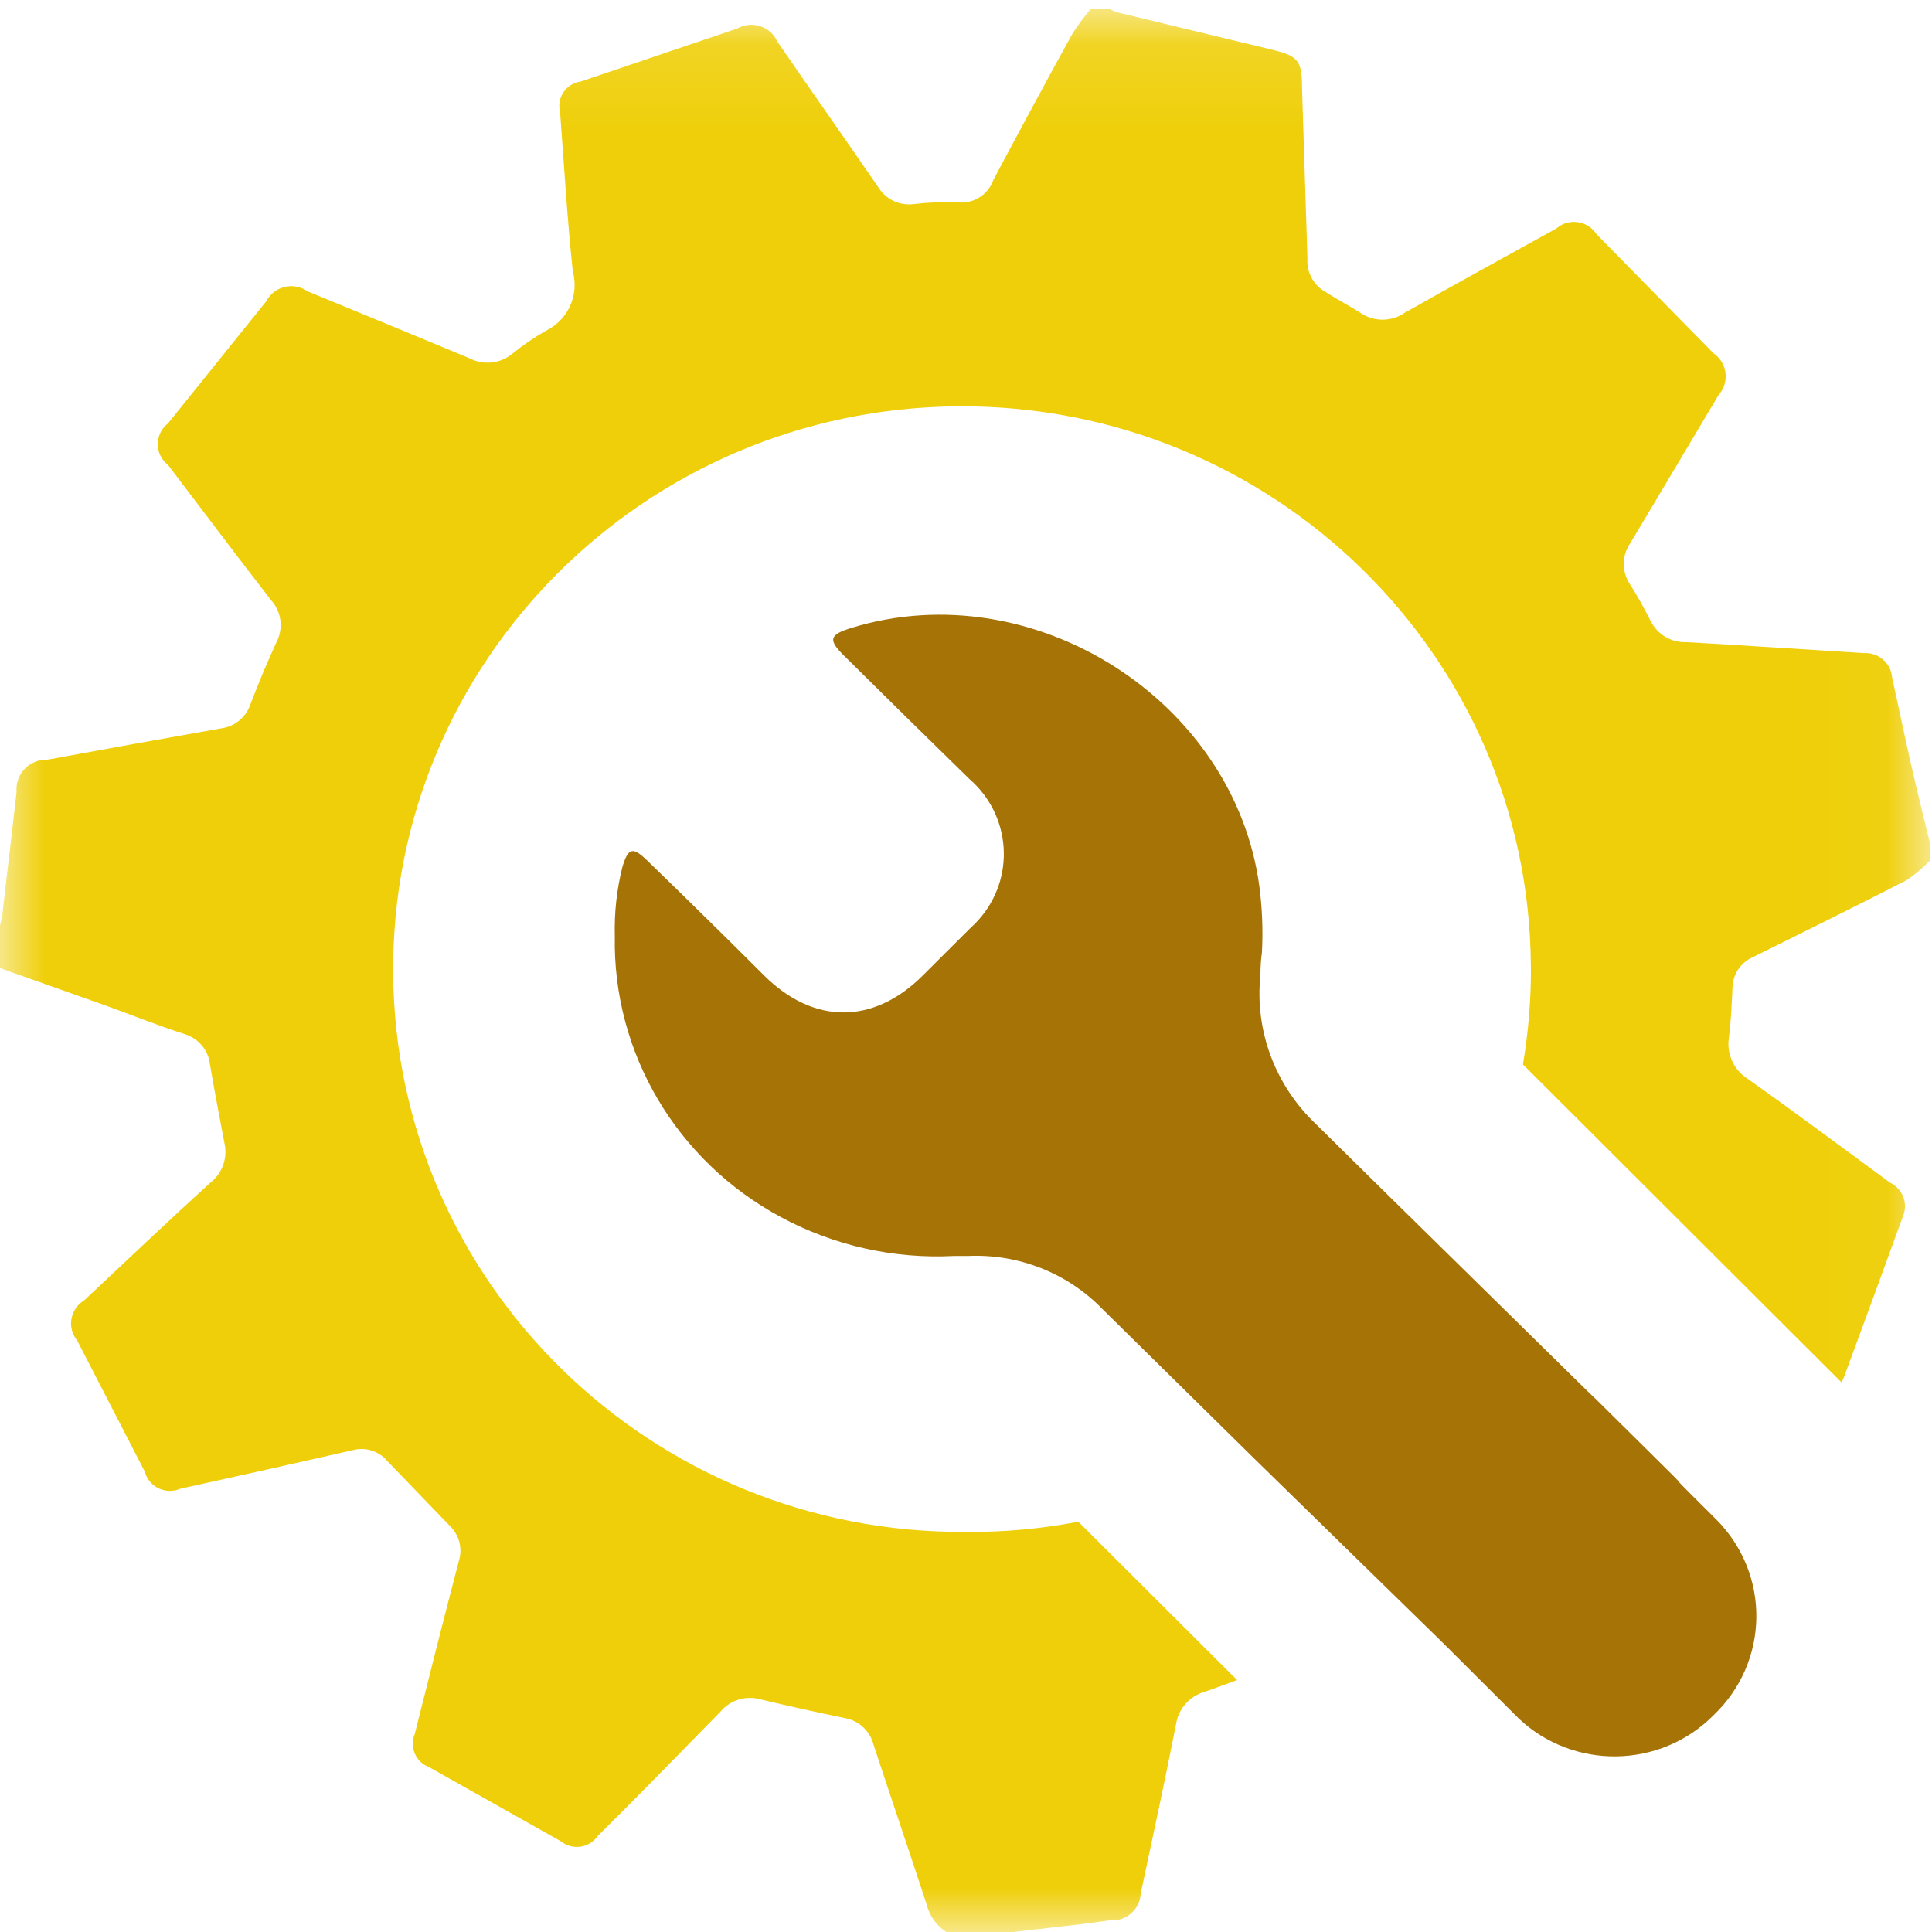 <svg width="22" height="22" viewBox="0 0 22 22" fill="none" xmlns="http://www.w3.org/2000/svg">
<g id="Settings Blak">
<g id="Group 6">
<g id="Group 3">
<mask id="mask0_0_917" style="mask-type:luminance" maskUnits="userSpaceOnUse" x="0" y="0" width="22" height="22">
<path id="Clip 2" fill-rule="evenodd" clip-rule="evenodd" d="M0 0.104H21.974V22H0V0.104Z" fill="white"/>
</mask>
<g mask="url(#mask0_0_917)">
<path id="Fill 1" fill-rule="evenodd" clip-rule="evenodd" d="M11 17.444C7.422 17.469 4.502 14.62 4.477 11.081C4.452 7.541 7.332 4.652 10.909 4.627C14.487 4.603 17.407 7.452 17.432 10.991C17.432 11.007 17.433 11.024 17.433 11.04C17.433 11.402 17.402 11.764 17.342 12.121L20.969 15.741C20.981 15.722 20.99 15.702 20.998 15.681C21.226 15.065 21.452 14.447 21.677 13.829C21.725 13.687 21.658 13.532 21.522 13.467C20.981 13.07 20.446 12.67 19.9 12.284C19.741 12.182 19.657 11.997 19.688 11.811C19.712 11.624 19.719 11.438 19.728 11.251C19.729 11.096 19.823 10.956 19.967 10.896C20.551 10.607 21.132 10.319 21.711 10.023C21.806 9.959 21.894 9.885 21.974 9.803V9.59C21.902 9.297 21.83 9.006 21.763 8.71C21.687 8.379 21.62 8.048 21.546 7.717C21.534 7.551 21.39 7.426 21.223 7.437C20.549 7.395 19.874 7.35 19.2 7.312C19.031 7.318 18.874 7.225 18.798 7.075C18.726 6.931 18.647 6.789 18.559 6.65C18.467 6.511 18.467 6.331 18.559 6.193C18.898 5.63 19.233 5.062 19.57 4.497C19.688 4.365 19.675 4.163 19.542 4.046C19.533 4.038 19.523 4.031 19.513 4.024L18.179 2.666C18.088 2.526 17.901 2.485 17.759 2.574C17.746 2.583 17.734 2.592 17.722 2.602C17.146 2.921 16.567 3.238 15.993 3.563C15.843 3.666 15.643 3.666 15.493 3.563C15.364 3.482 15.23 3.411 15.096 3.326C14.958 3.249 14.876 3.1 14.888 2.943C14.869 2.295 14.845 1.642 14.826 0.989C14.826 0.679 14.774 0.634 14.465 0.561L12.729 0.142C12.697 0.132 12.666 0.119 12.636 0.104H12.42C12.343 0.194 12.271 0.29 12.208 0.39C11.905 0.941 11.607 1.493 11.313 2.046C11.254 2.218 11.082 2.326 10.9 2.304C10.732 2.298 10.564 2.305 10.397 2.325C10.236 2.343 10.08 2.265 9.998 2.127C9.618 1.575 9.233 1.027 8.85 0.471C8.778 0.31 8.586 0.238 8.424 0.31C8.413 0.315 8.402 0.32 8.391 0.326L6.617 0.927C6.461 0.947 6.351 1.088 6.371 1.242C6.372 1.254 6.375 1.266 6.378 1.277C6.423 1.883 6.459 2.491 6.523 3.094C6.596 3.362 6.468 3.643 6.217 3.766C6.08 3.844 5.95 3.933 5.828 4.033C5.692 4.142 5.504 4.161 5.349 4.081C4.735 3.825 4.12 3.572 3.506 3.319C3.361 3.216 3.159 3.248 3.055 3.392C3.045 3.406 3.035 3.421 3.027 3.437L1.913 4.821C1.781 4.923 1.758 5.112 1.861 5.243C1.876 5.262 1.894 5.279 1.913 5.294C2.303 5.807 2.69 6.323 3.085 6.832C3.203 6.961 3.23 7.149 3.152 7.305C3.042 7.541 2.944 7.778 2.846 8.034C2.795 8.174 2.668 8.275 2.518 8.294C1.858 8.41 1.198 8.53 0.538 8.651C0.351 8.645 0.194 8.79 0.188 8.976C0.187 8.989 0.188 9.002 0.189 9.015C0.134 9.488 0.081 9.961 0.026 10.418C0.02 10.458 0.011 10.498 0 10.536V11.024L1.174 11.44C1.485 11.551 1.793 11.677 2.104 11.776C2.261 11.824 2.374 11.96 2.391 12.121C2.442 12.419 2.499 12.72 2.556 13.018C2.594 13.185 2.533 13.358 2.398 13.465C1.913 13.907 1.435 14.359 0.957 14.809C0.81 14.898 0.765 15.088 0.856 15.232C0.862 15.243 0.87 15.253 0.878 15.263L1.65 16.76C1.691 16.916 1.852 17.008 2.009 16.967C2.025 16.963 2.04 16.958 2.054 16.952C2.709 16.808 3.362 16.663 4.015 16.514C4.155 16.475 4.306 16.519 4.402 16.628L5.12 17.373C5.229 17.477 5.27 17.632 5.225 17.775C5.053 18.43 4.888 19.088 4.723 19.745C4.661 19.89 4.729 20.057 4.875 20.118C4.878 20.119 4.882 20.12 4.885 20.122L6.385 20.966C6.507 21.066 6.688 21.05 6.789 20.929C6.795 20.922 6.8 20.915 6.806 20.907C7.284 20.434 7.743 19.961 8.207 19.488C8.317 19.358 8.494 19.304 8.659 19.351C8.975 19.426 9.293 19.497 9.615 19.563C9.775 19.59 9.904 19.706 9.945 19.861C10.146 20.472 10.354 21.08 10.553 21.69C10.585 21.817 10.664 21.928 10.775 22H11.538L12.337 21.908L12.638 21.867C12.817 21.882 12.974 21.75 12.989 21.573C12.989 21.569 12.989 21.564 12.99 21.56C13.126 20.921 13.265 20.28 13.391 19.637C13.417 19.46 13.544 19.316 13.716 19.265C13.841 19.223 13.956 19.178 14.087 19.131L12.279 17.328C11.858 17.409 11.429 17.448 11 17.444Z" fill="#EFCF0A"/>
</g>
</g>
<path id="Fill 4" fill-rule="evenodd" clip-rule="evenodd" d="M19.515 17.274C18.705 16.471 19.515 17.257 18.705 16.459L18.426 16.183C17.566 15.33 18.676 16.433 17.811 15.58C16.871 14.654 15.927 13.732 14.989 12.804C14.52 12.362 14.285 11.733 14.353 11.099C14.353 11.013 14.358 10.928 14.37 10.844C14.383 10.592 14.373 10.339 14.34 10.089C14.054 7.975 11.768 6.517 9.702 7.148C9.442 7.227 9.425 7.284 9.617 7.472C10.088 7.939 10.562 8.405 11.038 8.87C11.518 9.286 11.565 10.005 11.141 10.477C11.114 10.507 11.085 10.536 11.055 10.563C10.873 10.746 10.69 10.925 10.508 11.108C9.945 11.67 9.264 11.668 8.701 11.108C8.261 10.669 7.817 10.232 7.37 9.799C7.205 9.639 7.154 9.653 7.088 9.87C7.023 10.128 6.994 10.393 7.001 10.658C6.975 11.989 7.705 13.223 8.895 13.861C9.496 14.184 10.176 14.337 10.86 14.302H11.02C11.598 14.275 12.158 14.497 12.556 14.909L14.277 16.604L16.427 18.704L17.237 19.512C17.83 20.134 18.824 20.166 19.458 19.584C19.477 19.566 19.496 19.548 19.515 19.529C20.15 18.922 20.163 17.926 19.544 17.303C19.535 17.293 19.525 17.283 19.515 17.274Z" fill="#A67306"/>
</g>
</g>
</svg>
